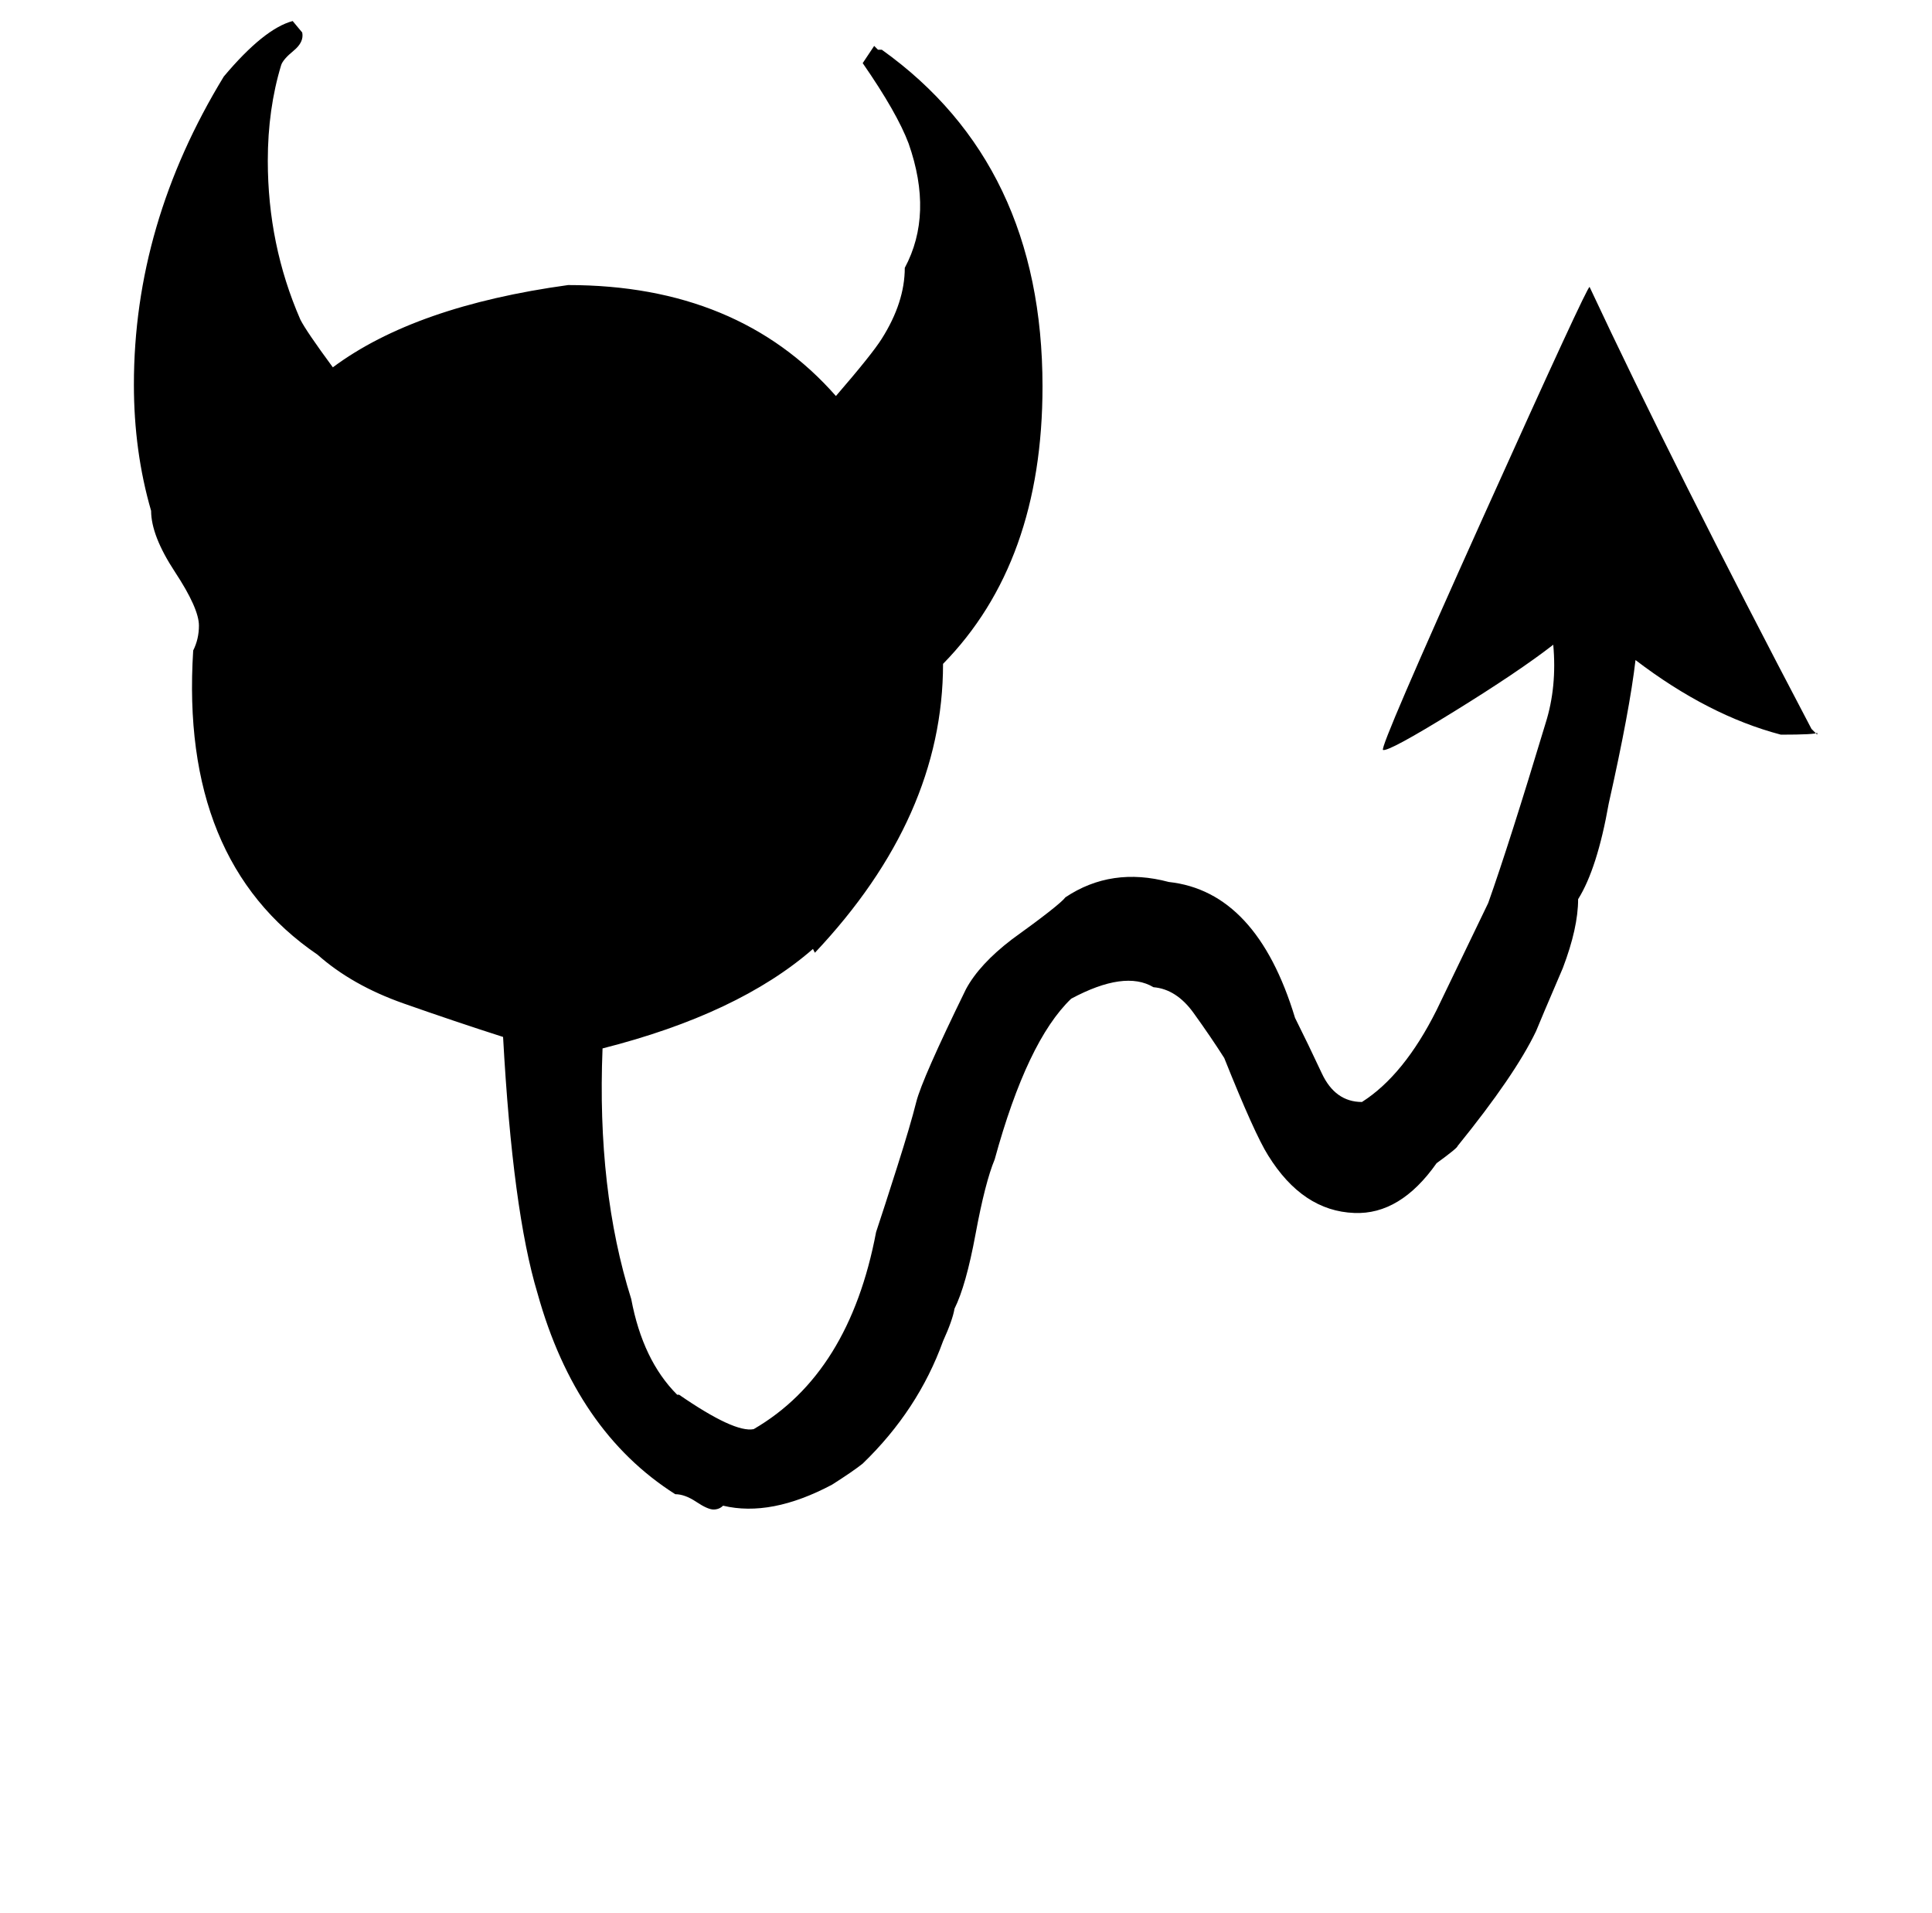 <?xml version="1.0" standalone="no"?>
<!DOCTYPE svg PUBLIC "-//W3C//DTD SVG 1.1//EN" "http://www.w3.org/Graphics/SVG/1.1/DTD/svg11.dtd" >
<svg xmlns="http://www.w3.org/2000/svg" xmlns:xlink="http://www.w3.org/1999/xlink" version="1.1" viewBox="-10 0 1010 1000">
   <path fill="currentColor"
d="M940 384v-1q-1 1 -19 1q-38 -10 -76 -39q-3 26 -14 75q-6 34 -16 50q0 15 -8 36q-12 28 -14 33q-11 23 -41 60q0 1 -11 9q-19 27 -43 26q-27 -1 -45 -30q-7 -11 -23 -51q-7 -11 -16 -23.5t-21 -13.5q-15 -9 -43 6q-23 22 -40 84q-5 12 -10 39t-11 39q-1 6 -6 17
q-13 36 -42 64q-5 4 -16 11q-32 17 -57 11q-2 2 -5 2t-9 -4t-11 -4q-52 -33 -72 -105q-13 -43 -18 -134q-25 -8 -52 -17.5t-45 -25.5q-72 -49 -65 -159q3 -6 3 -13q0 -9 -12.5 -28t-12.5 -32q-9 -31 -9 -66q0 -84 47 -161q21 -25 36 -29l5 6q1 5 -4.5 9.5t-6.5 7.5
q-7 23 -7 50q0 44 17 83q3 6 17 25q43 -32 123 -43q89 0 140 58q19 -22 24 -30q12 -19 12 -37q15 -28 2 -65q-6 -16 -24 -42l6 -9l2 2h2q84 60 84 176q0 92 -52 145q0 80 -67 151l-1 -2q-39 34 -110 52q-3 74 15 131q6 32 24 50h1q29 20 39 18q50 -29 64 -103q4 -12 11 -34
t10 -34t26 -59q7 -13 24 -26q25 -18 28 -22q24 -16 54 -8q46 5 66 71q7 14 14 29t21 15q22 -14 39 -48q26 -54 27 -56q11 -31 30 -94q6 -19 4 -41q-18 14 -52 35t-37 20q-2 -1 52.5 -122t55.5 -120q44 94 116 231z" />
</svg>
